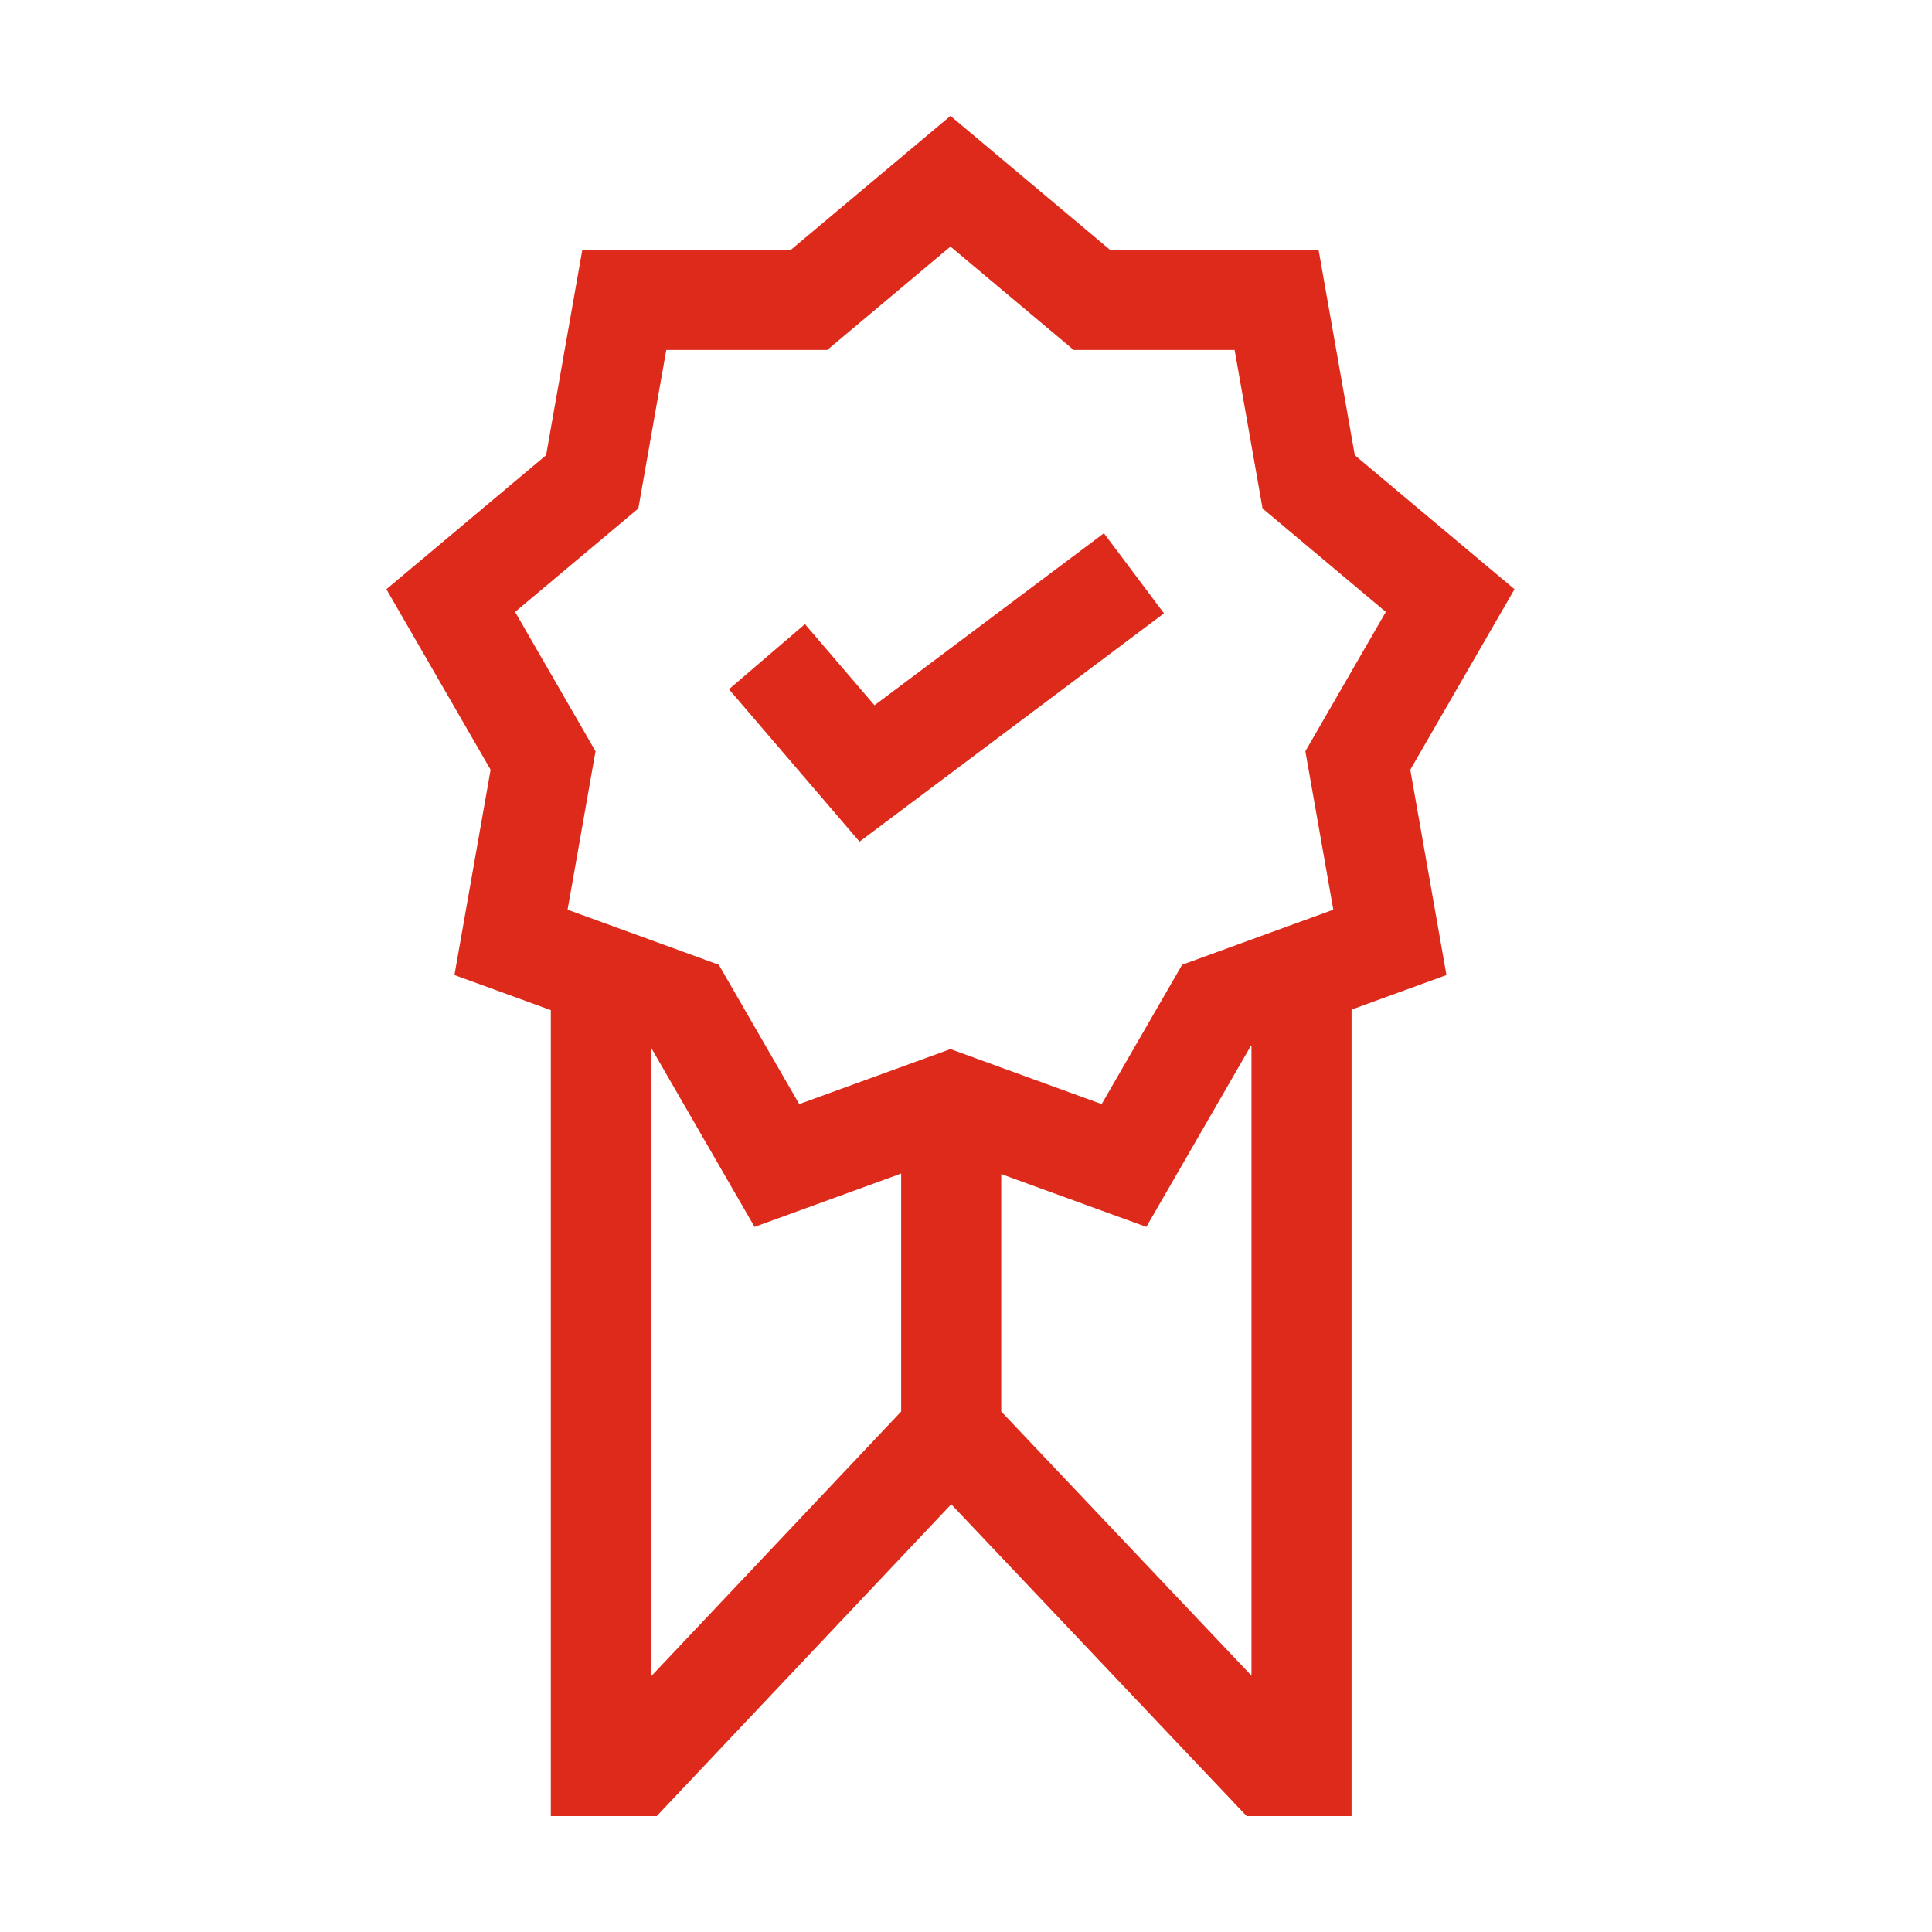 <svg width="50" height="50" viewBox="0 0 50 50" fill="none" xmlns="http://www.w3.org/2000/svg">
<path fill-rule="evenodd" clip-rule="evenodd" d="M39.195 15.249L36.498 19.921L37.434 25.234L34.978 26.128V47H32.263L24.618 38.93L16.996 47H14.255V26.142L11.761 25.234L12.697 19.921L10 15.249L14.133 11.781L15.07 6.468H20.465L24.598 3L28.73 6.468H34.125L35.062 11.781L39.195 15.249ZM16.846 27.106V43.387L23.322 36.53V30.371L19.528 31.752L16.846 27.106ZM25.912 36.53L32.388 43.366V27.071L32.365 27.079L29.667 31.752L25.912 30.385V36.53ZM34.506 23.543L33.783 19.442L35.865 15.836L32.675 13.159L31.952 9.058H27.788L24.598 6.381L21.408 9.058H17.243L16.52 13.159L13.33 15.836L15.412 19.442L14.689 23.543L18.602 24.968L20.684 28.574L24.598 27.15L28.511 28.574L30.593 24.968L34.506 23.543ZM20.832 16.152L22.632 18.253L28.569 13.8L30.124 15.873L22.245 21.782L18.865 17.838L20.832 16.152Z" fill="#DD2A1B"/>
</svg>
